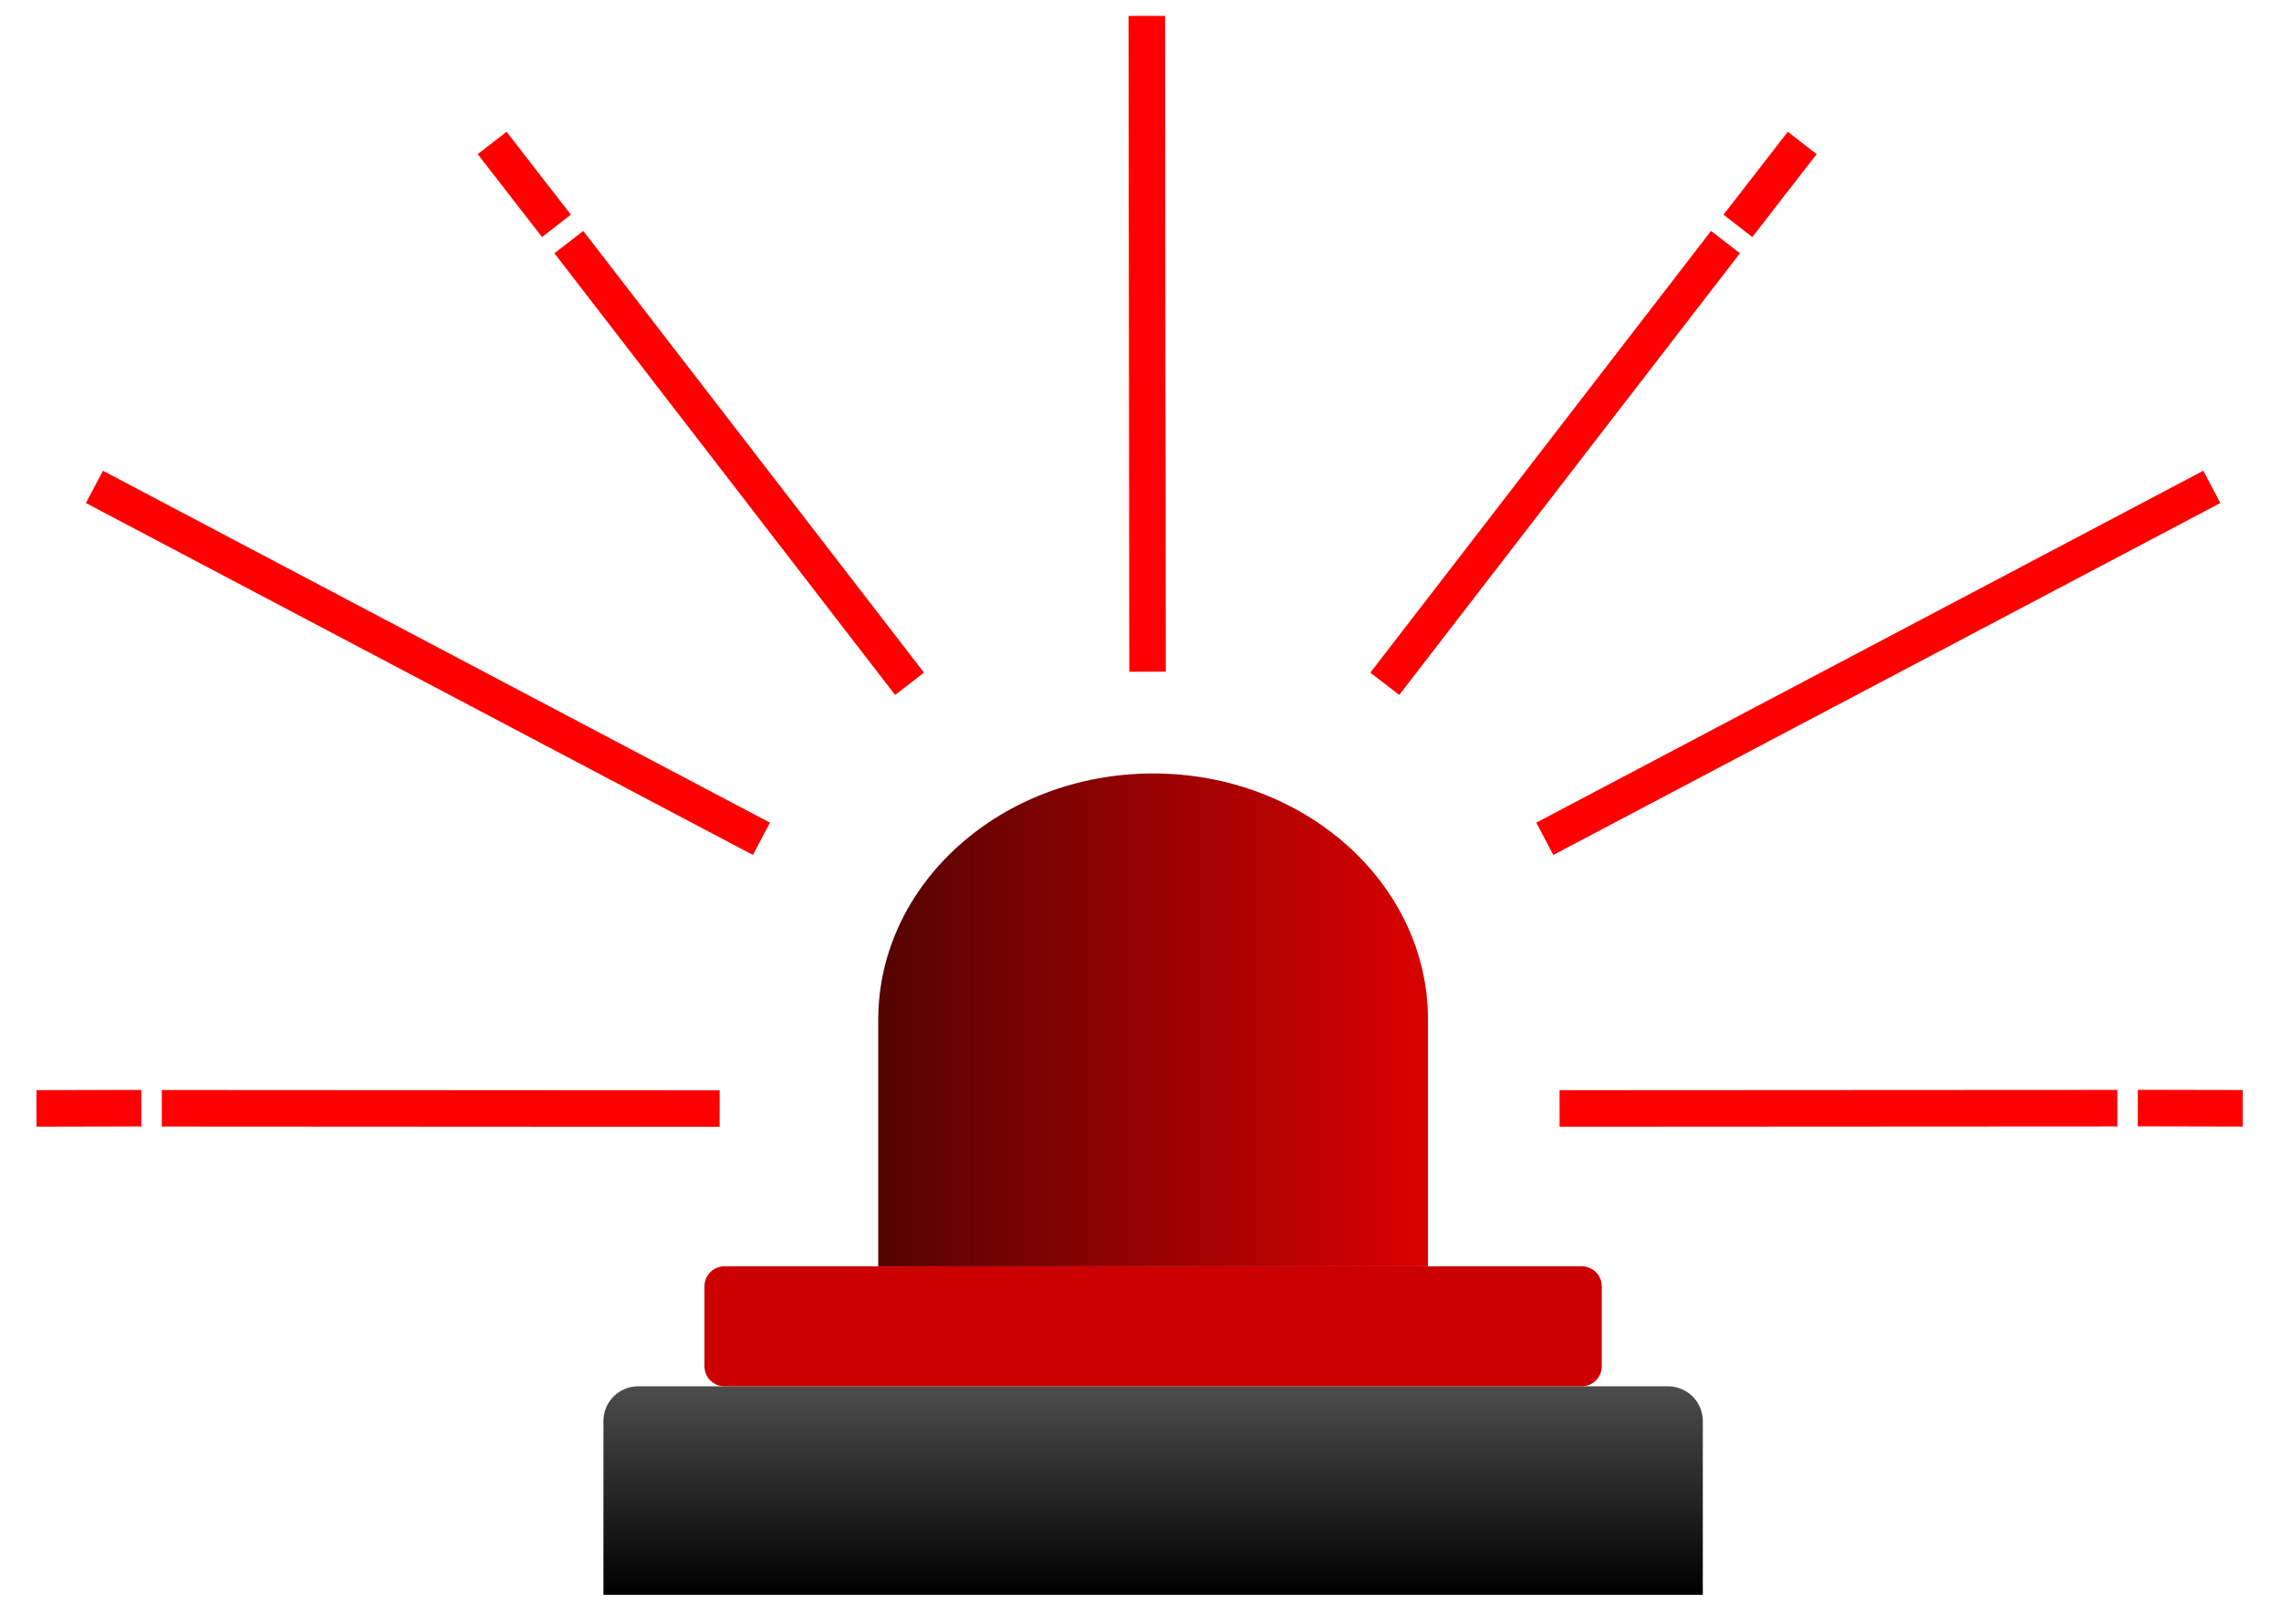 <?xml version="1.0" standalone="yes"?>

<svg version="1.1" viewBox="0.0 0.0 499.845 355.845" fill="none" stroke="none" stroke-linecap="square" stroke-miterlimit="10" xmlns="http://www.w3.org/2000/svg" xmlns:xlink="http://www.w3.org/1999/xlink"><clipPath id="p.0"><path d="m0 0l499.845 0l0 355.845l-499.845 0l0 -355.845z" clip-rule="nonzero"></path></clipPath><g clip-path="url(#p.0)"><path fill="#000000" fill-opacity="0.0" d="m0 0l499.845 0l0 355.845l-499.845 0z" fill-rule="evenodd"></path><defs><linearGradient id="p.1" gradientUnits="userSpaceOnUse" gradientTransform="matrix(6.76 0.0 0.0 6.76 0.0 0.0)" spreadMethod="pad" x1="19.559" y1="44.937" x2="19.559" y2="51.698"><stop offset="0.0" stop-color="#4d4d4d"></stop><stop offset="1.0" stop-color="#000000"></stop></linearGradient></defs><path fill="url(#p.1)" d="m139.848 303.798l225.679 0c2.02 0 3.958 0.802 5.386 2.231c1.428 1.428 2.231 3.366 2.231 5.386l0 38.084c0 0.001 -8.8500977E-4 0.002 -0.002 0.002l-240.911 -0.002l0 0c-0.001 0 -0.002 -8.8500977E-4 -0.002 -0.002l0.002 -38.082l0 0c0 -4.207 3.41 -7.617 7.617 -7.617z" fill-rule="evenodd"></path><path fill="#cc0000" d="m154.373 281.882l0 0c0 -2.421 1.962 -4.383 4.383 -4.383l187.863 0c1.163 0 2.277 0.462 3.099 1.284c0.822 0.822 1.284 1.937 1.284 3.099l0 17.533c0 2.421 -1.962 4.383 -4.383 4.383l-187.863 0l0 0c-2.421 0 -4.383 -1.962 -4.383 -4.383z" fill-rule="evenodd"></path><defs><linearGradient id="p.2" gradientUnits="userSpaceOnUse" gradientTransform="matrix(0.0 -10.976 -10.976 0.0 0.0 0.0)" spreadMethod="pad" x1="-25.282" y1="-28.51" x2="-25.282" y2="-17.534"><stop offset="0.0" stop-color="#db0000"></stop><stop offset="1.0" stop-color="#540303"></stop></linearGradient></defs><path fill="url(#p.2)" d="m312.924 277.499l0 -54.0l0 0c0 -29.823 -26.969 -54.0 -60.236 -54.0c-33.268 0 -60.236 24.177 -60.236 54.0l0 54.0z" fill-rule="evenodd"></path><path fill="#000000" fill-opacity="0.0" d="m153.69 242.937l-114.236 -0.063" fill-rule="evenodd"></path><path stroke="#ff0000" stroke-width="8.0" stroke-linejoin="round" stroke-linecap="butt" d="m153.69 242.937l-114.236 -0.063" fill-rule="evenodd"></path><path fill="#000000" fill-opacity="0.0" d="m251.462 143.199l-0.157 -135.717" fill-rule="evenodd"></path><path stroke="#ff0000" stroke-width="8.0" stroke-linejoin="round" stroke-linecap="butt" d="m251.462 143.199l-0.157 -135.717" fill-rule="evenodd"></path><path fill="#000000" fill-opacity="0.0" d="m24.231 108.567l139.087 73.386" fill-rule="evenodd"></path><path stroke="#ff0000" stroke-width="8.0" stroke-linejoin="round" stroke-linecap="butt" d="m24.231 108.567l139.087 73.386" fill-rule="evenodd"></path><path fill="#000000" fill-opacity="0.0" d="m11.987 242.89l14.992 -0.032" fill-rule="evenodd"></path><path stroke="#ff0000" stroke-width="8.0" stroke-linejoin="round" stroke-linecap="butt" d="m11.987 242.89l14.992 -0.032" fill-rule="evenodd"></path><path fill="#000000" fill-opacity="0.0" d="m481.144 108.564l-139.087 73.386" fill-rule="evenodd"></path><path stroke="#ff0000" stroke-width="8.0" stroke-linejoin="round" stroke-linecap="butt" d="m481.144 108.564l-139.087 73.386" fill-rule="evenodd"></path><path fill="#000000" fill-opacity="0.0" d="m345.756 242.913l114.236 -0.063" fill-rule="evenodd"></path><path stroke="#ff0000" stroke-width="8.0" stroke-linejoin="round" stroke-linecap="butt" d="m345.756 242.913l114.236 -0.063" fill-rule="evenodd"></path><path fill="#000000" fill-opacity="0.0" d="m487.459 242.866l-14.992 -0.031" fill-rule="evenodd"></path><path stroke="#ff0000" stroke-width="8.0" stroke-linejoin="round" stroke-linecap="butt" d="m487.459 242.866l-14.992 -0.031" fill-rule="evenodd"></path><path fill="#000000" fill-opacity="0.0" d="m196.868 146.679l-69.771 -90.456" fill-rule="evenodd"></path><path stroke="#ff0000" stroke-width="8.0" stroke-linejoin="round" stroke-linecap="butt" d="m196.868 146.679l-69.771 -90.456" fill-rule="evenodd"></path><path fill="#000000" fill-opacity="0.0" d="m110.296 34.492l9.188 11.847" fill-rule="evenodd"></path><path stroke="#ff0000" stroke-width="8.0" stroke-linejoin="round" stroke-linecap="butt" d="m110.296 34.492l9.188 11.847" fill-rule="evenodd"></path><path fill="#000000" fill-opacity="0.0" d="m305.898 146.679l69.771 -90.456" fill-rule="evenodd"></path><path stroke="#ff0000" stroke-width="8.0" stroke-linejoin="round" stroke-linecap="butt" d="m305.898 146.679l69.771 -90.456" fill-rule="evenodd"></path><path fill="#000000" fill-opacity="0.0" d="m392.47 34.492l-9.188 11.847" fill-rule="evenodd"></path><path stroke="#ff0000" stroke-width="8.0" stroke-linejoin="round" stroke-linecap="butt" d="m392.47 34.492l-9.188 11.847" fill-rule="evenodd"></path></g></svg>

